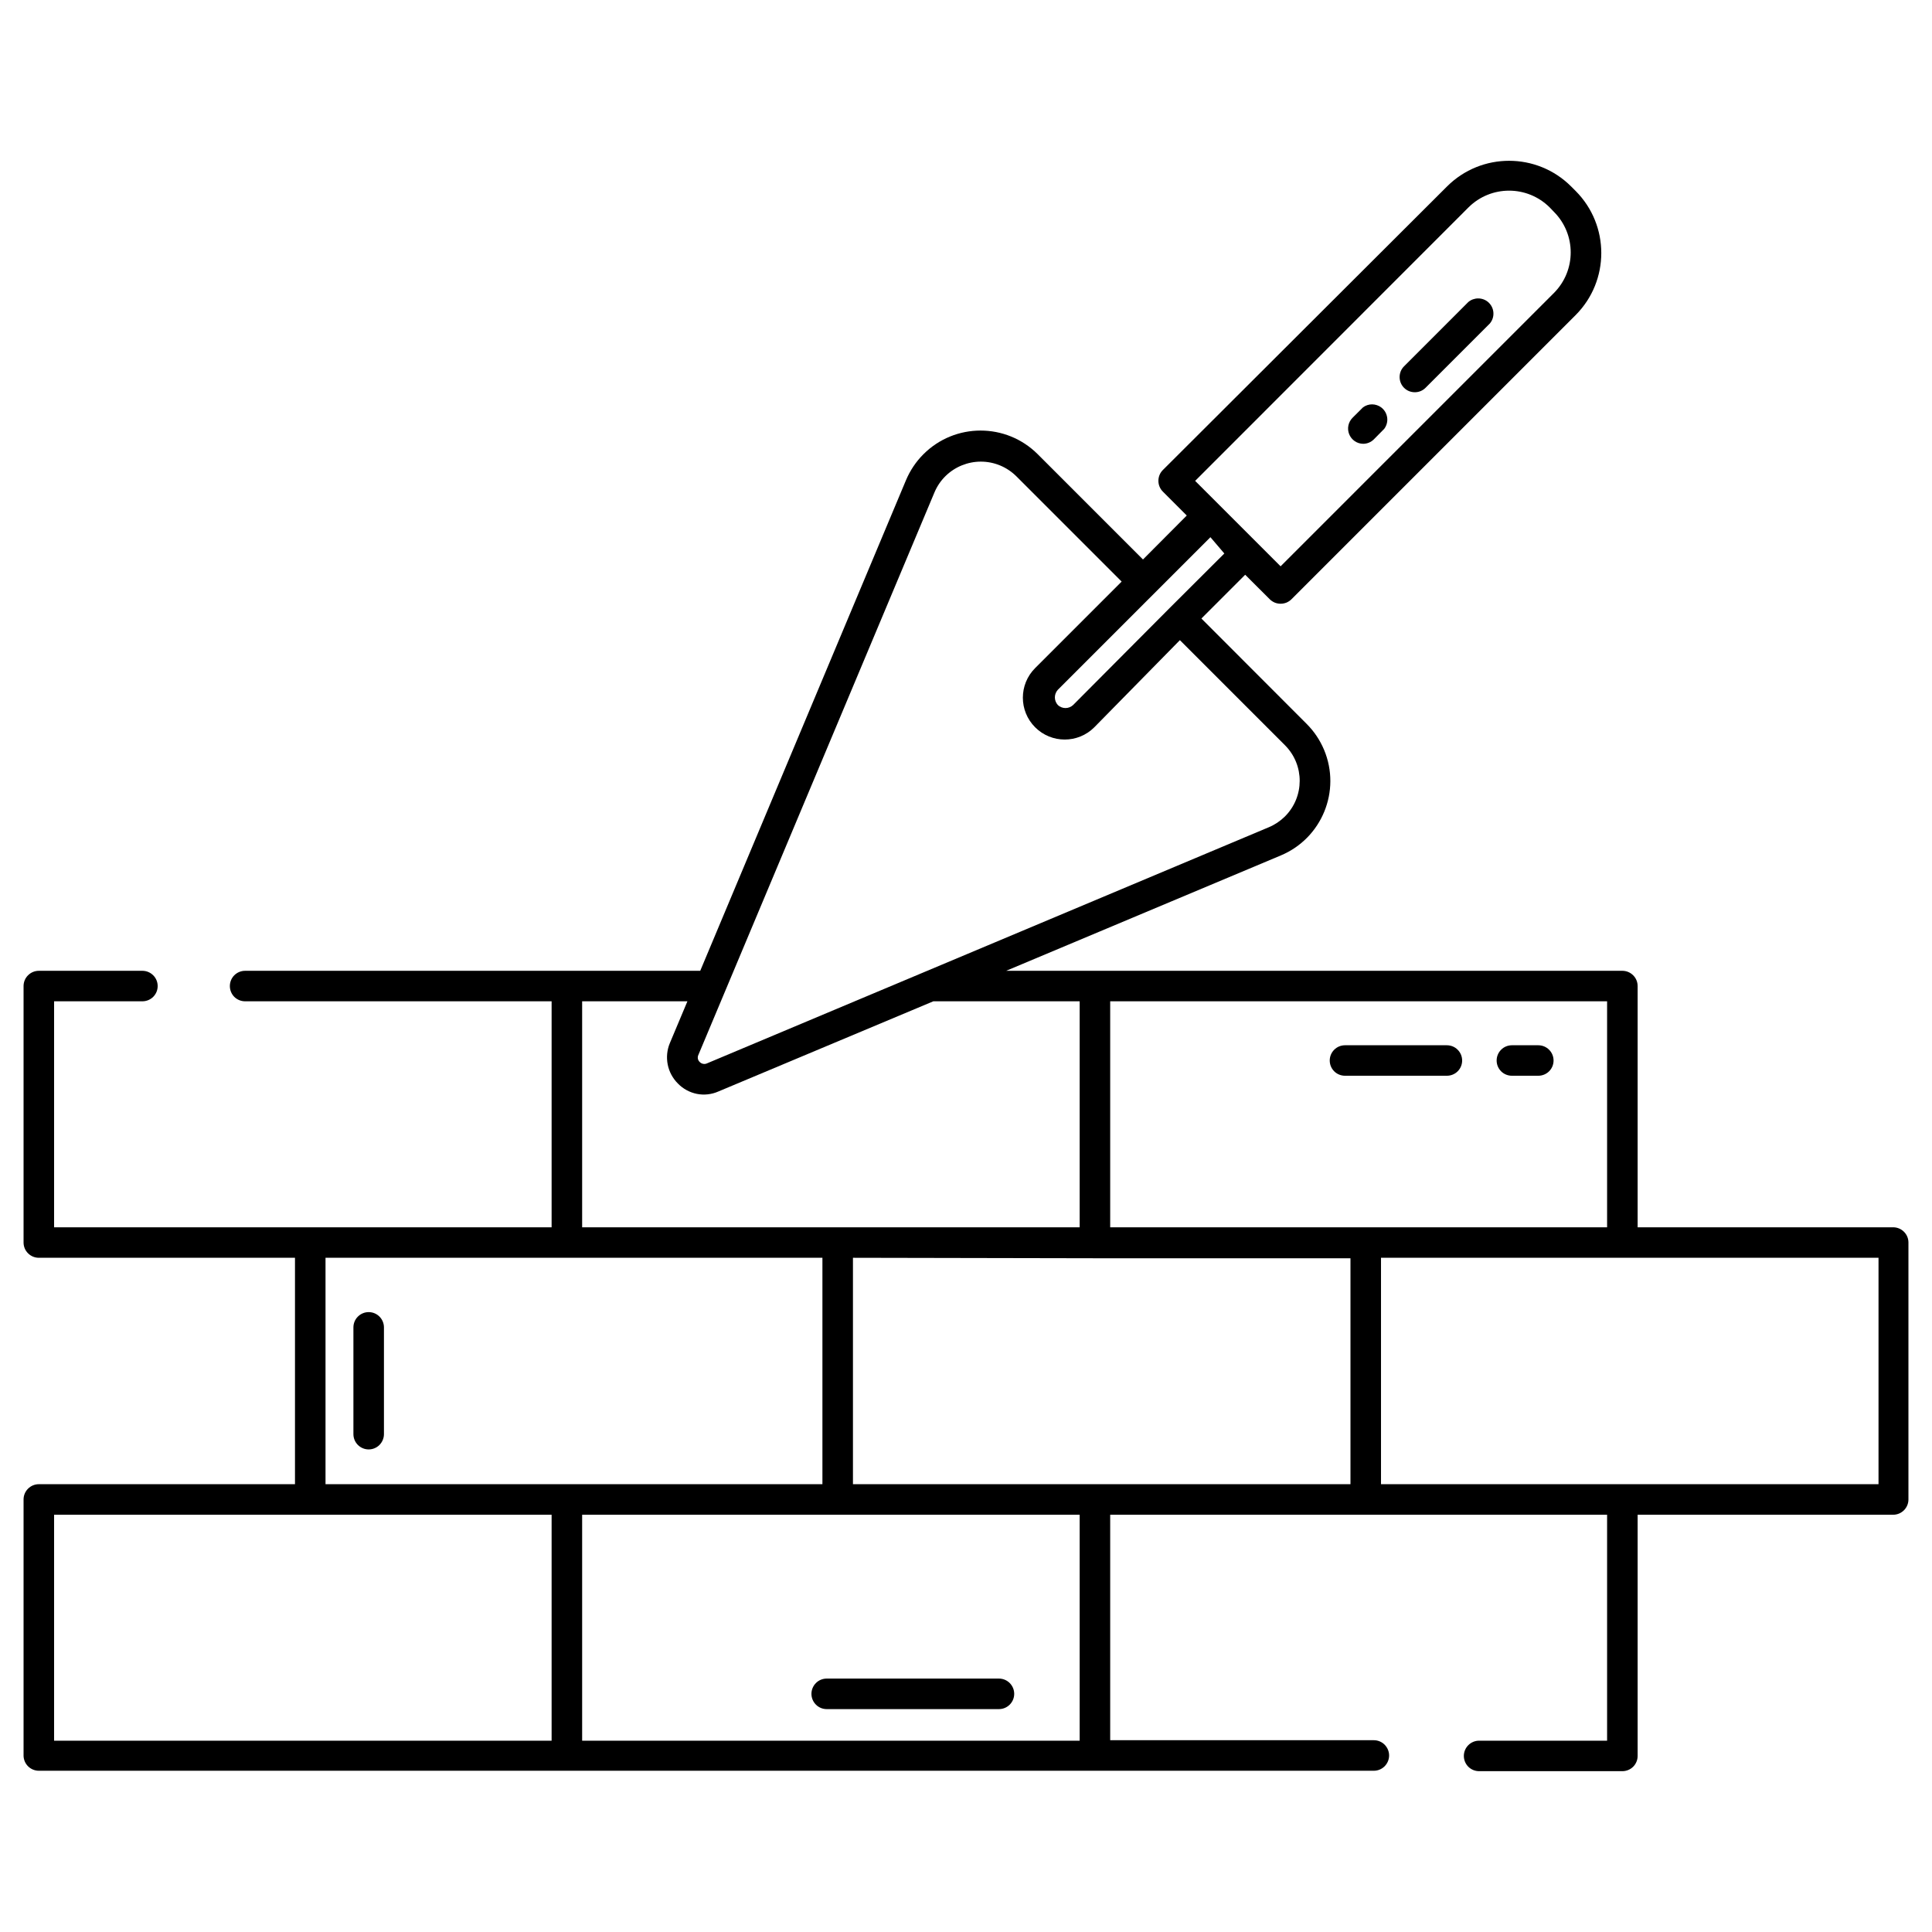 <svg width="41" height="41" viewBox="0 0 41 41" fill="none" xmlns="http://www.w3.org/2000/svg">
<g clip-path="url(#clip0_1_2885)">
<g clip-path="url(#clip1_1_2885)">
<g clip-path="url(#clip2_1_2885)">
<path d="M40.176 26.045H34.753V20.926C34.753 20.84 34.719 20.757 34.658 20.697C34.597 20.636 34.515 20.602 34.429 20.602H21.352L27.18 18.154C28.052 17.789 28.464 16.786 28.099 15.913C28.012 15.706 27.886 15.518 27.727 15.36L25.496 13.126L26.425 12.197L26.947 12.718C26.977 12.748 27.013 12.771 27.052 12.788C27.091 12.804 27.134 12.812 27.176 12.812C27.219 12.812 27.261 12.804 27.301 12.788C27.34 12.771 27.376 12.748 27.406 12.718L33.438 6.686C34.163 5.958 34.163 4.781 33.438 4.053L33.341 3.956C32.614 3.231 31.436 3.231 30.709 3.956L24.677 9.975C24.616 10.036 24.583 10.118 24.583 10.204C24.583 10.289 24.616 10.371 24.677 10.432L25.185 10.94L24.256 11.873L22.022 9.639C21.351 8.969 20.264 8.97 19.595 9.641C19.438 9.798 19.314 9.984 19.227 10.189L14.86 20.602H5.201C5.115 20.602 5.033 20.636 4.972 20.697C4.912 20.757 4.878 20.84 4.878 20.926C4.878 21.012 4.912 21.094 4.972 21.155C5.033 21.215 5.115 21.249 5.201 21.249H11.706V26.045H1.148V21.249H3.022C3.108 21.249 3.19 21.215 3.251 21.155C3.312 21.094 3.346 21.012 3.346 20.926C3.346 20.84 3.312 20.757 3.251 20.697C3.19 20.636 3.108 20.602 3.022 20.602H0.824C0.738 20.602 0.656 20.636 0.595 20.697C0.534 20.757 0.5 20.84 0.5 20.926L0.5 26.368C0.5 26.454 0.534 26.537 0.595 26.597C0.656 26.658 0.738 26.692 0.824 26.692H6.26V31.497H0.824C0.738 31.497 0.656 31.531 0.595 31.592C0.534 31.653 0.5 31.735 0.5 31.821L0.5 37.264C0.503 37.348 0.538 37.428 0.598 37.486C0.659 37.545 0.74 37.578 0.824 37.578H29.155C29.241 37.578 29.323 37.544 29.384 37.483C29.444 37.422 29.479 37.34 29.479 37.254C29.479 37.168 29.444 37.086 29.384 37.025C29.323 36.964 29.241 36.93 29.155 36.93H23.56V32.145H34.105V36.94H31.389C31.303 36.94 31.221 36.974 31.16 37.035C31.099 37.096 31.065 37.178 31.065 37.264C31.065 37.349 31.099 37.432 31.16 37.493C31.221 37.553 31.303 37.587 31.389 37.587H34.429C34.515 37.587 34.597 37.553 34.658 37.493C34.719 37.432 34.753 37.349 34.753 37.264V32.145H40.176C40.262 32.145 40.344 32.111 40.405 32.05C40.466 31.989 40.5 31.907 40.5 31.821V26.368C40.5 26.282 40.466 26.2 40.405 26.14C40.344 26.079 40.262 26.045 40.176 26.045ZM23.56 21.249H34.105V26.045H23.56V21.249ZM31.165 4.4C31.641 3.928 32.409 3.928 32.885 4.4L32.978 4.497C33.451 4.973 33.451 5.74 32.978 6.216L27.176 12.018L25.881 10.723L25.363 10.205L31.165 4.4ZM25.687 11.4L25.982 11.746L24.823 12.902L22.773 14.962C22.729 15.003 22.671 15.026 22.611 15.026C22.551 15.026 22.493 15.003 22.449 14.962C22.409 14.917 22.386 14.86 22.386 14.8C22.386 14.74 22.409 14.682 22.449 14.638L25.687 11.4ZM14.821 22.386L19.83 10.451C20.058 9.907 20.685 9.652 21.229 9.88C21.357 9.934 21.474 10.013 21.572 10.111L23.803 12.342L21.967 14.178C21.62 14.525 21.62 15.087 21.967 15.434C22.314 15.781 22.876 15.781 23.223 15.434L25.039 13.585L27.27 15.816C27.687 16.235 27.685 16.911 27.267 17.328C27.169 17.424 27.054 17.502 26.927 17.555L19.616 20.628L15.002 22.567C14.977 22.578 14.949 22.582 14.921 22.576C14.894 22.571 14.869 22.558 14.85 22.538C14.829 22.519 14.815 22.494 14.81 22.467C14.805 22.439 14.809 22.411 14.821 22.386ZM12.354 21.249H14.588L14.215 22.137C14.155 22.28 14.14 22.439 14.17 22.592C14.201 22.745 14.276 22.885 14.387 22.995C14.496 23.107 14.636 23.183 14.79 23.214C14.943 23.244 15.102 23.226 15.245 23.163L19.807 21.249H22.912V26.045H12.354V21.249ZM6.908 26.692H17.453V31.497H6.908V26.692ZM11.706 36.94H1.148V32.145H11.706V36.94ZM22.912 36.94H12.354V32.145H22.912V36.94ZM28.659 31.497H18.101V26.692L23.236 26.702H28.659V31.497ZM39.865 31.497H29.307V26.692H39.865V31.497Z" fill="black"/>
<path d="M31.58 6.41C31.521 6.36 31.447 6.333 31.369 6.333C31.292 6.333 31.218 6.36 31.159 6.41L29.796 7.774C29.735 7.834 29.702 7.916 29.702 8.002C29.702 8.087 29.735 8.169 29.796 8.23C29.826 8.26 29.862 8.284 29.901 8.3C29.941 8.316 29.983 8.324 30.026 8.324C30.111 8.324 30.192 8.29 30.252 8.23L31.615 6.867C31.671 6.802 31.699 6.717 31.692 6.631C31.686 6.546 31.645 6.466 31.58 6.41ZM28.931 9.418C28.93 9.418 28.929 9.418 28.928 9.418C28.927 9.418 28.926 9.418 28.925 9.418H28.931Z" fill="black"/>
<path d="M29.313 8.647C29.258 8.605 29.189 8.582 29.119 8.581C29.049 8.581 28.981 8.603 28.925 8.645L28.704 8.865C28.659 8.91 28.628 8.967 28.615 9.029C28.602 9.092 28.608 9.157 28.632 9.216C28.656 9.275 28.697 9.326 28.75 9.362C28.802 9.398 28.864 9.417 28.928 9.418C29.013 9.418 29.094 9.384 29.154 9.325L29.375 9.101C29.401 9.067 29.419 9.029 29.43 8.988C29.441 8.947 29.444 8.904 29.438 8.862C29.432 8.819 29.418 8.779 29.397 8.742C29.375 8.705 29.347 8.673 29.313 8.647ZM21.199 35.622H17.544C17.458 35.622 17.375 35.656 17.315 35.717C17.254 35.778 17.22 35.86 17.22 35.946C17.22 36.032 17.254 36.114 17.315 36.175C17.375 36.236 17.458 36.27 17.544 36.27H21.199C21.285 36.27 21.367 36.236 21.428 36.175C21.489 36.114 21.523 36.032 21.523 35.946C21.523 35.86 21.489 35.778 21.428 35.717C21.367 35.656 21.285 35.622 21.199 35.622ZM7.824 27.845C7.738 27.845 7.656 27.879 7.595 27.94C7.534 28 7.5 28.083 7.5 28.169V30.435C7.5 30.521 7.534 30.603 7.595 30.664C7.656 30.725 7.738 30.759 7.824 30.759C7.91 30.759 7.992 30.725 8.053 30.664C8.113 30.603 8.148 30.521 8.148 30.435V28.169C8.148 28.083 8.113 28 8.053 27.94C7.992 27.879 7.91 27.845 7.824 27.845ZM30.705 22.182H28.543C28.457 22.182 28.374 22.216 28.314 22.277C28.253 22.337 28.219 22.42 28.219 22.506C28.219 22.592 28.253 22.674 28.314 22.735C28.374 22.795 28.457 22.829 28.543 22.829H30.705C30.791 22.829 30.874 22.795 30.934 22.735C30.995 22.674 31.029 22.592 31.029 22.506C31.029 22.42 30.995 22.337 30.934 22.277C30.874 22.216 30.791 22.182 30.705 22.182ZM32.645 22.182H32.085C31.999 22.182 31.916 22.216 31.856 22.277C31.795 22.337 31.761 22.42 31.761 22.506C31.761 22.592 31.795 22.674 31.856 22.735C31.916 22.795 31.999 22.829 32.085 22.829H32.645C32.731 22.829 32.813 22.795 32.874 22.735C32.935 22.674 32.969 22.592 32.969 22.506C32.969 22.42 32.935 22.337 32.874 22.277C32.813 22.216 32.731 22.182 32.645 22.182Z" fill="black"/>
</g>
</g>
</g>
<defs>
<clipPath id="clip0_1_2885">
<rect width="40" height="40" fill="white" transform="translate(0.5 0.5)"/>
</clipPath>
<clipPath id="clip1_1_2885">
<rect width="40" height="40" fill="white" transform="translate(0.5 0.5)"/>
</clipPath>
<clipPath id="clip2_1_2885">
<rect width="40" height="40" fill="white" transform="translate(0.5 0.5)"/>
</clipPath>
</defs>
</svg>
